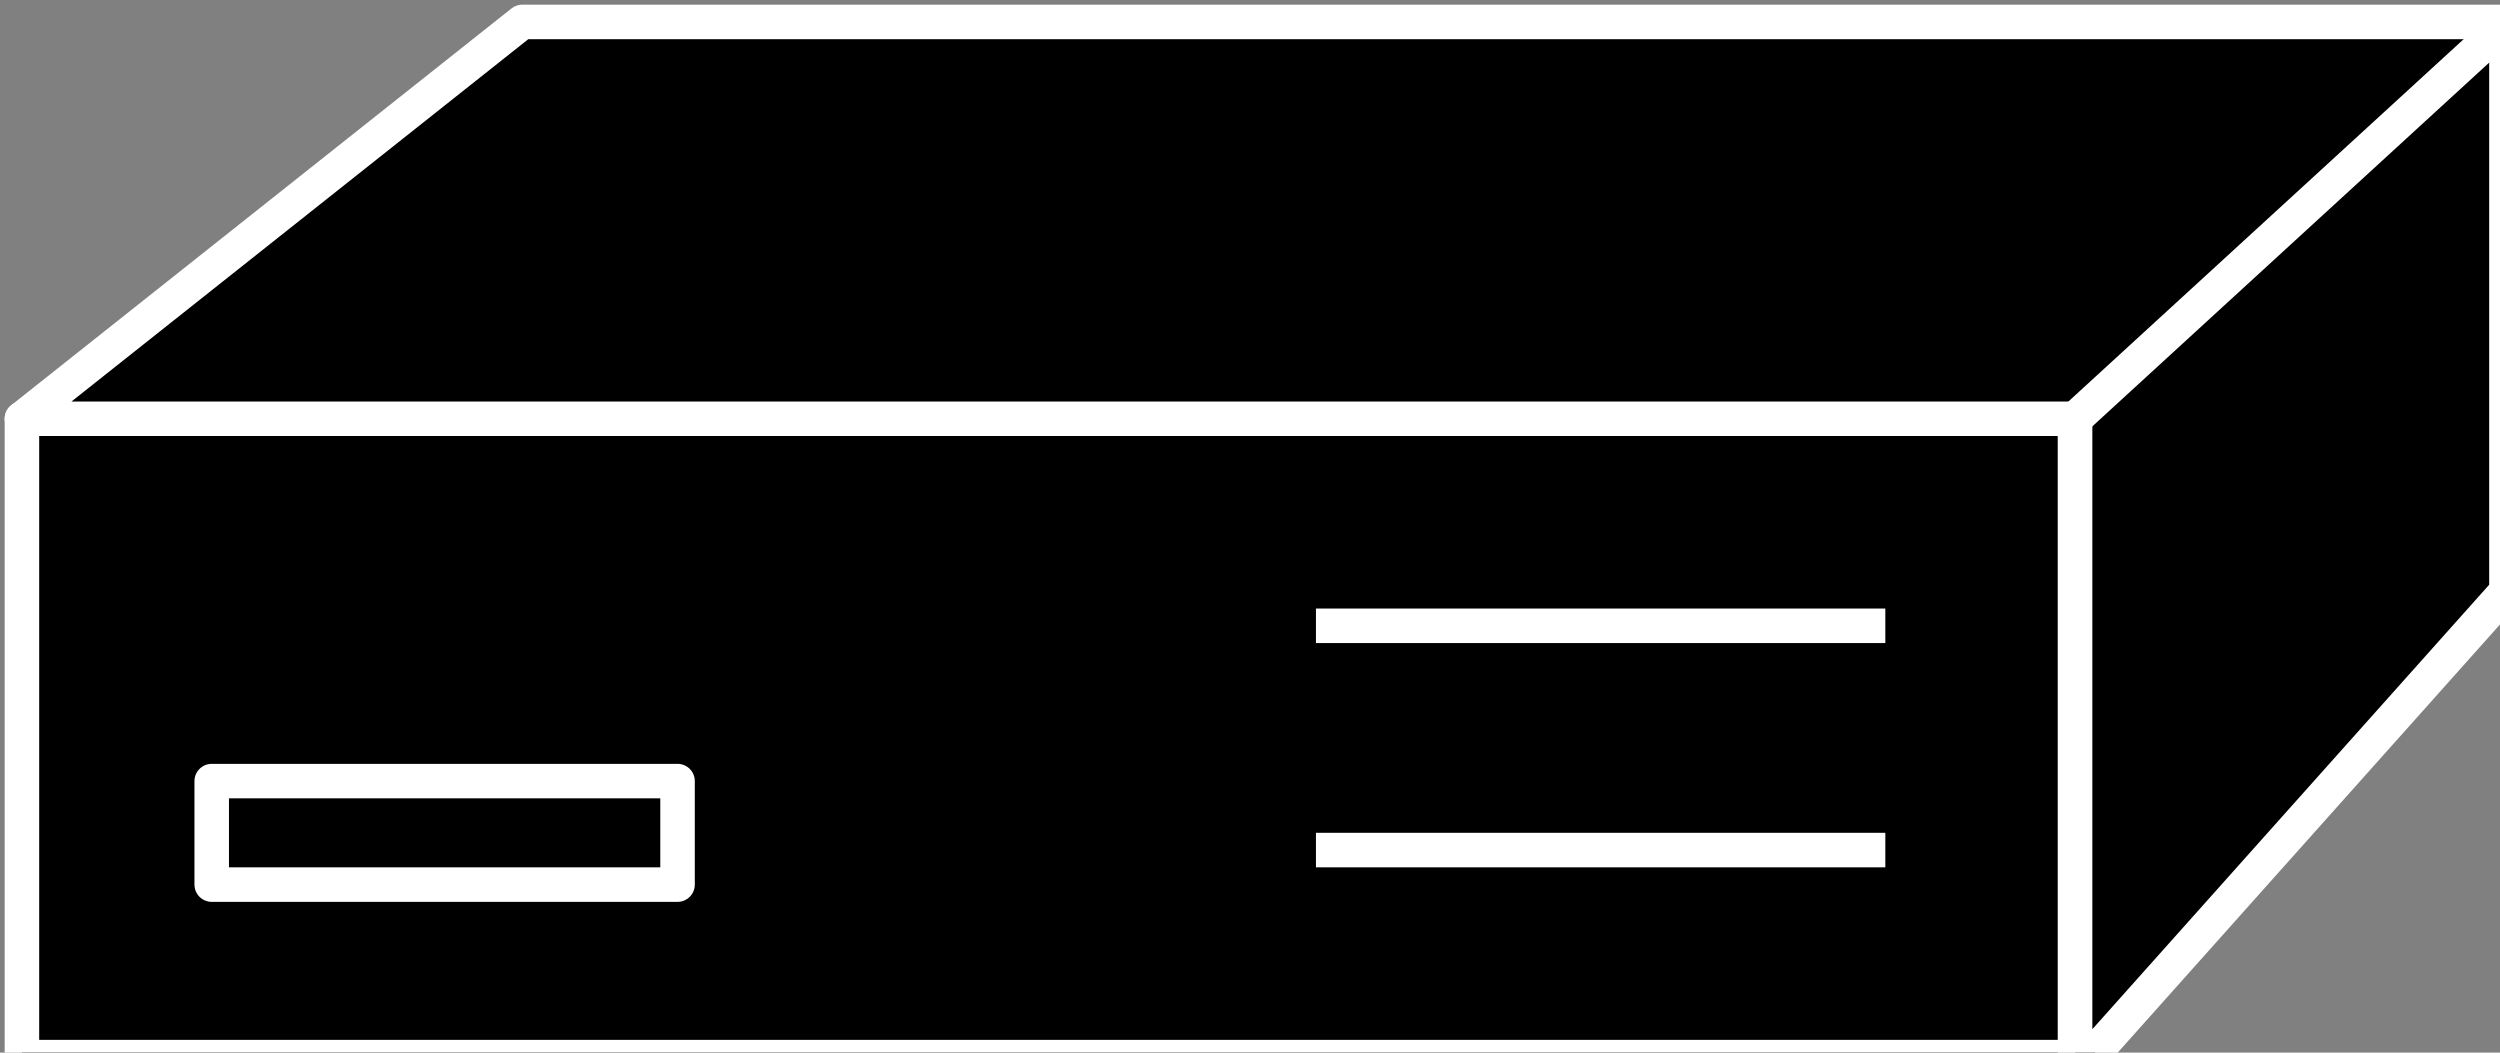 <svg xmlns="http://www.w3.org/2000/svg" xmlns:xlink="http://www.w3.org/1999/xlink" viewBox="0 0 57 24" fill="#fff" fill-rule="evenodd" stroke="#000" stroke-linecap="round" stroke-linejoin="round"><rect x="0" y="0" width="57" height="24" fill="#808080" stroke="none"/><style><![CDATA[.B{stroke:#fff}.C{stroke-linejoin:miter}.D{stroke-width:.787}.E{stroke-linecap:square}]]></style><use xlink:href="#A" x=".5" y=".5"/><symbol id="A" overflow="visible"><g fill="#000" class="B C D"><path d="M0 23.603V9.048h46.813v14.555H0z"/><path d="M56.647 0v12.982l-9.835 11.015V9.048H0L11.408 0h45.239z"/></g><path d="M46.813 9.047L56.254.393z" stroke="none" fill="#000"/><g class="B C D"><path d="M46.813 9.047L56.254.393" fill="none" class="E"/><path d="M14.948 19.669v-2.36H4.327v2.36h10.621z" fill="#000"/></g><path d="M29.897 13.768h12.195z" stroke="none" fill="#000"/><path d="M29.897 13.768h12.195" fill="none" class="B C D E"/><path d="M29.897 18.882h12.195z" stroke="none" fill="#000"/><path d="M29.897 18.882h12.195" fill="none" class="B C D E"/></symbol></svg>